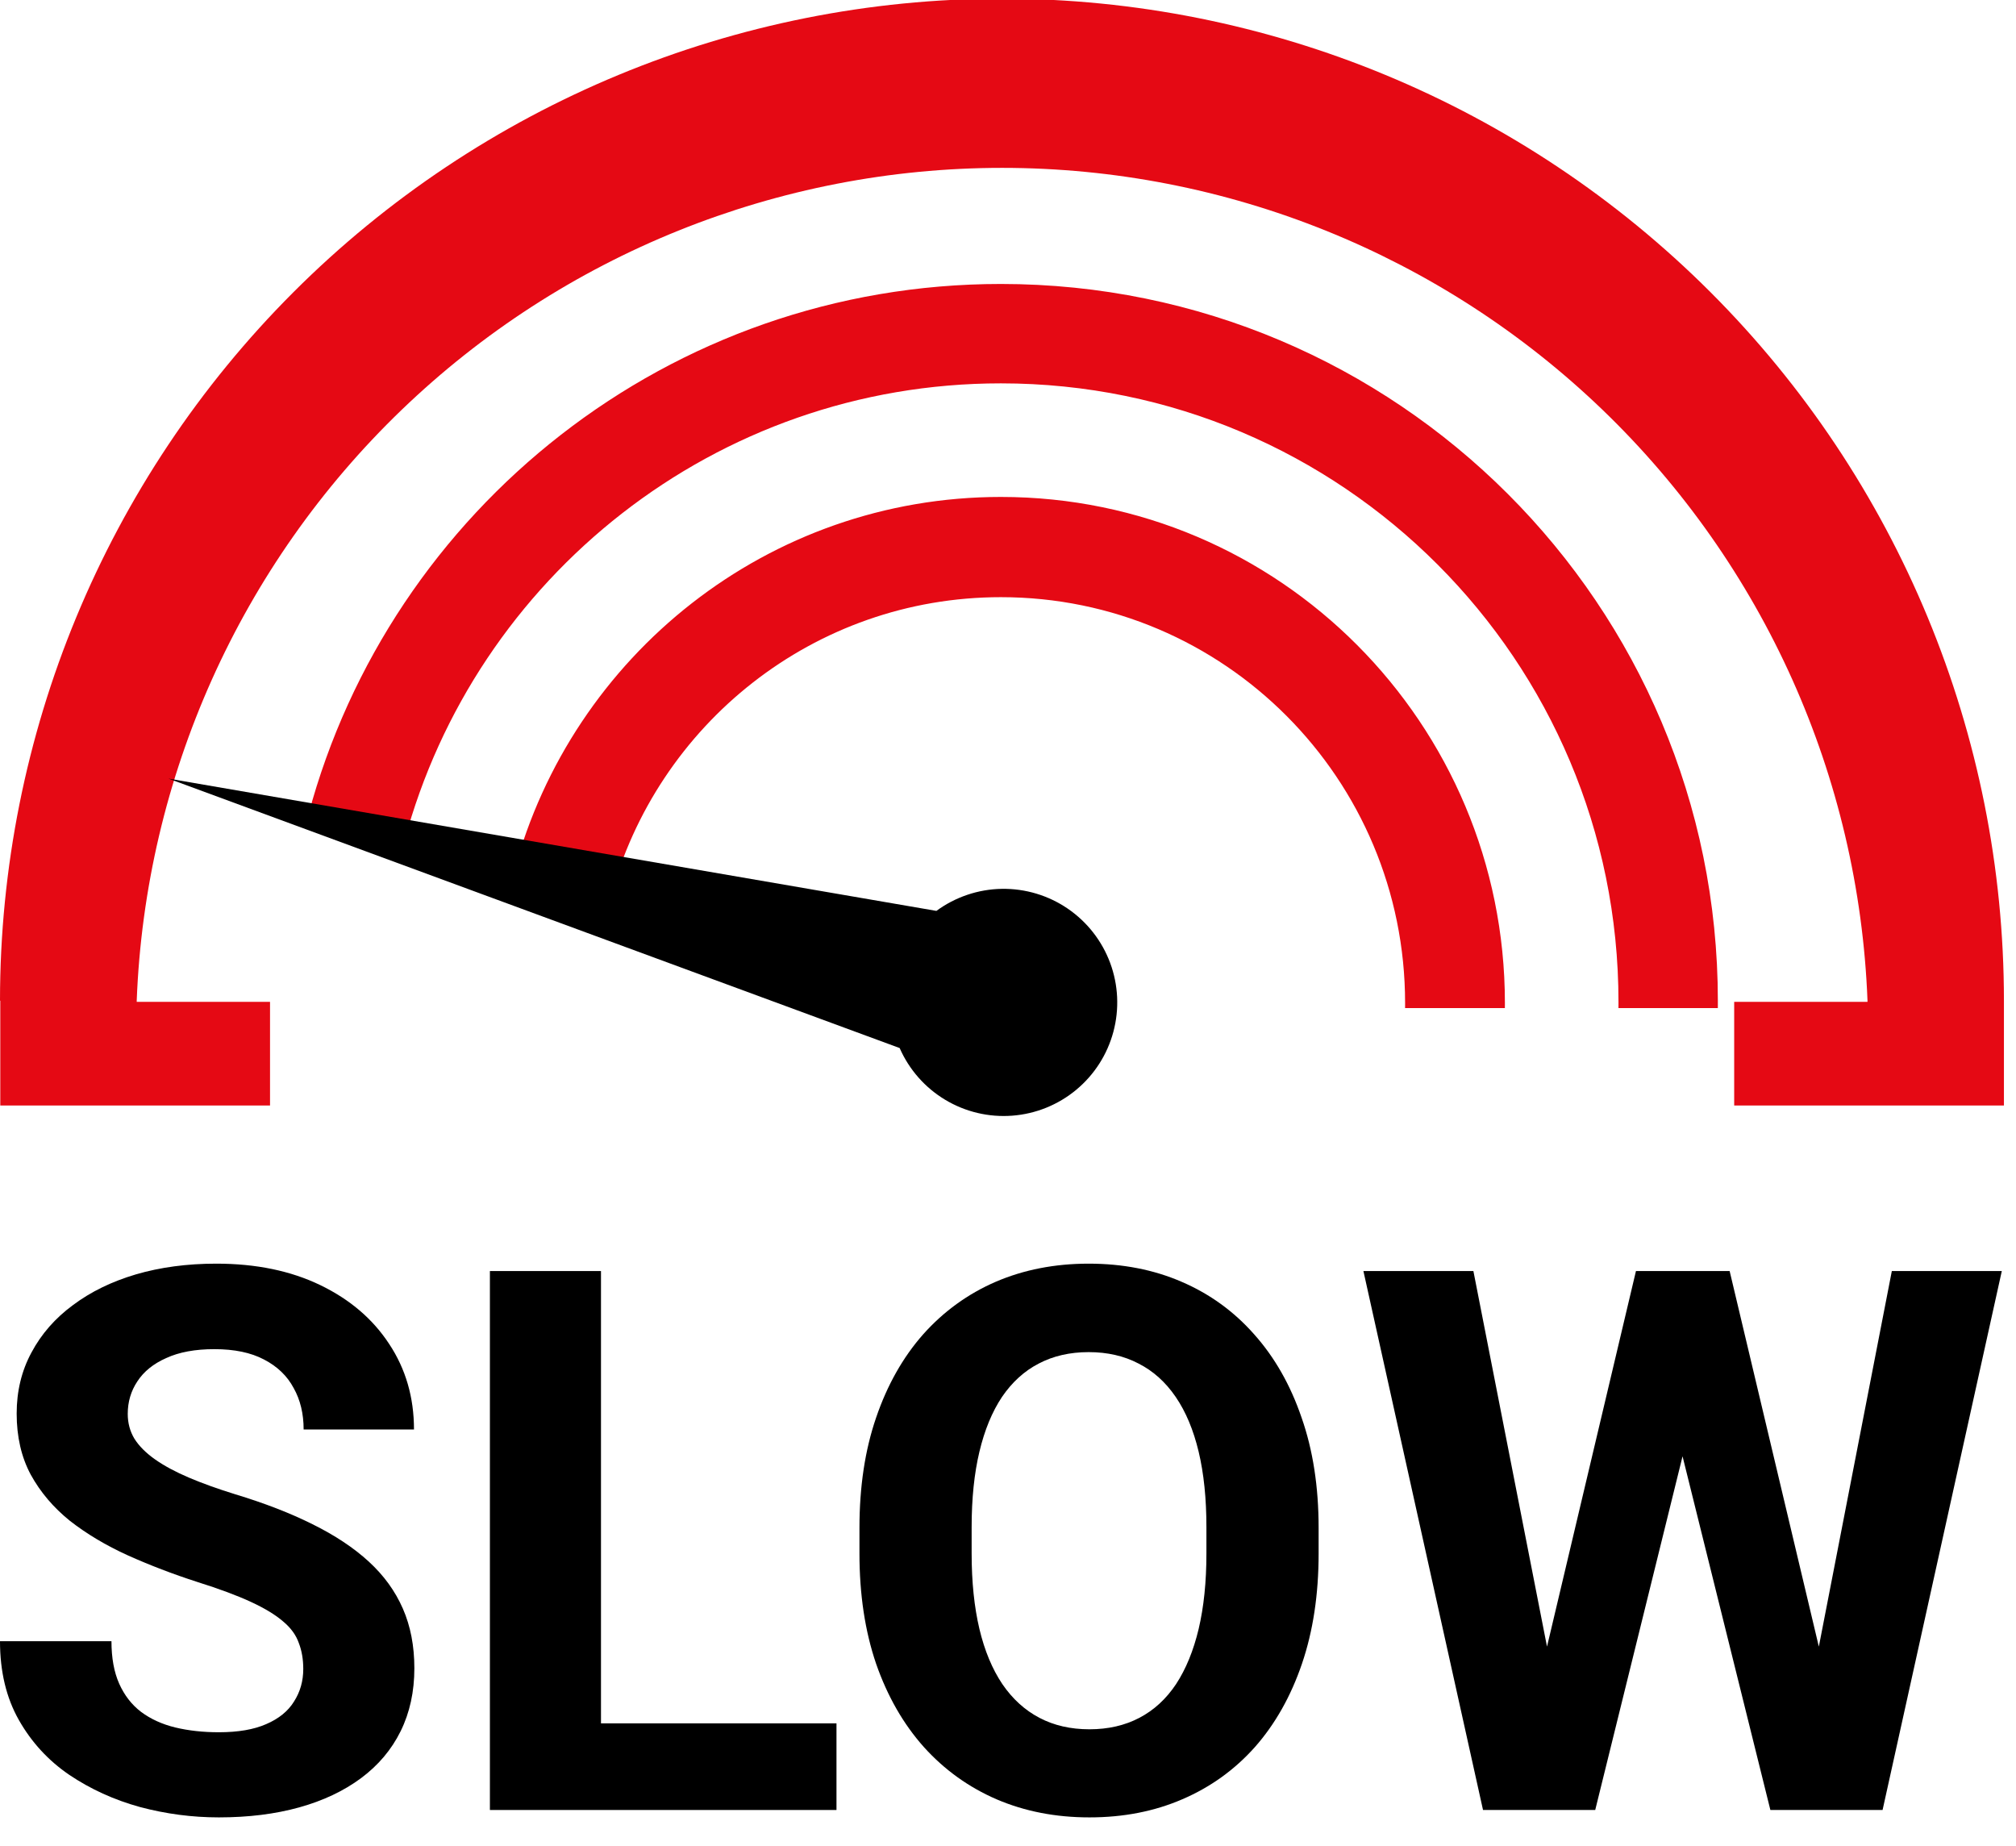 <svg width="142" height="130" viewBox="0 0 142 130" fill="none" xmlns="http://www.w3.org/2000/svg">
<g clip-path="url(#clip0_26_2)">
<path fill-rule="evenodd" clip-rule="evenodd" d="M121 70.5C121 70.667 120.999 70.834 120.998 71H113.998C113.999 70.92 113.999 70.839 114 70.759C114 70.696 114 70.632 114 70.569C114 46.506 94.524 27 70.5 27C50.388 27 33.463 40.671 28.485 59.241L21.72 57.384C27.495 35.852 47.146 20 70.5 20C98.39 20 121 42.61 121 70.5ZM36.216 61.363C40.284 46.178 54.092 35 70.5 35C90.106 35 106 50.96 106 70.647C106 70.765 105.999 70.882 105.998 71H98.968C98.969 70.927 98.97 70.855 98.97 70.782C98.97 70.737 98.97 70.692 98.97 70.647C98.97 54.858 86.224 42.059 70.5 42.059C57.333 42.059 46.253 51.035 42.999 63.225L36.216 61.363Z" fill="#E50914"/>
<path d="M0 70.48C0 51.762 7.436 33.811 20.671 20.576C33.906 7.341 51.857 -0.095 70.575 -0.095C89.293 -0.095 107.244 7.341 120.479 20.576C133.714 33.811 141.15 51.762 141.15 70.48V77.86H122.15V70.56H131.54V70.48C130.934 54.719 124.247 39.805 112.882 28.869C101.517 17.932 86.358 11.823 70.585 11.823C54.812 11.823 39.653 17.932 28.288 28.869C16.923 39.805 10.236 54.719 9.63 70.48V70.56H19.02V77.86H0.02V70.48H0Z" fill="#E50914"/>
<path d="M65.957 64.155L11.865 54.838L63.369 73.815C64.034 75.332 65.155 76.606 66.576 77.459C67.997 78.313 69.648 78.704 71.3 78.578C72.953 78.453 74.526 77.817 75.802 76.759C77.078 75.701 77.993 74.273 78.422 72.672C78.851 71.071 78.772 69.376 78.197 67.822C77.621 66.268 76.576 64.931 75.208 63.996C73.839 63.061 72.214 62.574 70.557 62.602C68.9 62.631 67.292 63.174 65.957 64.155Z" fill="black"/>
<path d="M21.361 117.546C21.361 116.868 21.257 116.26 21.048 115.721C20.857 115.165 20.492 114.661 19.953 114.209C19.414 113.74 18.657 113.279 17.684 112.828C16.71 112.376 15.449 111.906 13.902 111.42C12.18 110.864 10.546 110.238 8.998 109.543C7.468 108.848 6.112 108.039 4.93 107.118C3.765 106.18 2.843 105.094 2.165 103.86C1.504 102.626 1.174 101.192 1.174 99.558C1.174 97.977 1.521 96.543 2.217 95.257C2.913 93.953 3.886 92.841 5.138 91.92C6.39 90.981 7.868 90.26 9.572 89.756C11.294 89.252 13.18 89 15.232 89C18.031 89 20.474 89.504 22.561 90.512C24.648 91.52 26.265 92.902 27.412 94.657C28.577 96.412 29.16 98.42 29.16 100.679H21.387C21.387 99.567 21.153 98.594 20.683 97.759C20.231 96.908 19.535 96.239 18.597 95.752C17.675 95.265 16.51 95.022 15.102 95.022C13.745 95.022 12.615 95.231 11.711 95.648C10.807 96.047 10.129 96.595 9.676 97.29C9.224 97.968 8.998 98.733 8.998 99.584C8.998 100.227 9.155 100.809 9.468 101.331C9.798 101.852 10.285 102.339 10.928 102.791C11.572 103.243 12.363 103.668 13.302 104.068C14.241 104.468 15.328 104.859 16.562 105.241C18.631 105.867 20.448 106.571 22.013 107.353C23.596 108.135 24.917 109.013 25.978 109.986C27.038 110.959 27.838 112.063 28.377 113.297C28.916 114.531 29.186 115.93 29.186 117.494C29.186 119.145 28.864 120.622 28.221 121.926C27.578 123.229 26.647 124.333 25.43 125.237C24.213 126.14 22.761 126.827 21.074 127.296C19.388 127.765 17.501 128 15.415 128C13.537 128 11.685 127.757 9.859 127.27C8.033 126.766 6.373 126.01 4.877 125.002C3.399 123.994 2.217 122.708 1.33 121.144C0.443 119.58 0 117.729 0 115.591H7.851C7.851 116.773 8.033 117.772 8.398 118.589C8.764 119.406 9.277 120.066 9.937 120.57C10.615 121.074 11.415 121.439 12.337 121.665C13.276 121.891 14.302 122.004 15.415 122.004C16.771 122.004 17.884 121.813 18.753 121.43C19.64 121.048 20.292 120.518 20.709 119.84C21.144 119.162 21.361 118.398 21.361 117.546Z" fill="black"/>
<path d="M58.919 121.378V127.479H39.801V121.378H58.919ZM42.331 89.521V127.479H34.507V89.521H42.331Z" fill="black"/>
<path d="M92.879 107.614V109.412C92.879 112.297 92.487 114.887 91.705 117.181C90.922 119.475 89.818 121.43 88.392 123.047C86.966 124.646 85.263 125.871 83.28 126.723C81.315 127.574 79.133 128 76.734 128C74.352 128 72.169 127.574 70.187 126.723C68.222 125.871 66.518 124.646 65.075 123.047C63.632 121.43 62.51 119.475 61.71 117.181C60.928 114.887 60.537 112.297 60.537 109.412V107.614C60.537 104.711 60.928 102.122 61.71 99.845C62.493 97.551 63.597 95.596 65.023 93.979C66.466 92.363 68.17 91.129 70.135 90.277C72.117 89.426 74.299 89 76.681 89C79.081 89 81.263 89.426 83.228 90.277C85.21 91.129 86.914 92.363 88.34 93.979C89.783 95.596 90.896 97.551 91.679 99.845C92.478 102.122 92.879 104.711 92.879 107.614ZM84.976 109.412V107.561C84.976 105.545 84.793 103.773 84.428 102.243C84.063 100.714 83.524 99.428 82.811 98.385C82.098 97.342 81.228 96.56 80.203 96.039C79.177 95.5 78.003 95.231 76.681 95.231C75.36 95.231 74.186 95.5 73.16 96.039C72.152 96.56 71.291 97.342 70.578 98.385C69.883 99.428 69.352 100.714 68.987 102.243C68.622 103.773 68.439 105.545 68.439 107.561V109.412C68.439 111.411 68.622 113.184 68.987 114.731C69.352 116.26 69.891 117.555 70.604 118.615C71.317 119.658 72.187 120.449 73.213 120.987C74.238 121.526 75.412 121.795 76.734 121.795C78.055 121.795 79.229 121.526 80.255 120.987C81.281 120.449 82.141 119.658 82.837 118.615C83.532 117.555 84.063 116.26 84.428 114.731C84.793 113.184 84.976 111.411 84.976 109.412Z" fill="black"/>
<path d="M107.667 121.457L115.231 89.521H119.456L120.421 94.84L112.362 127.479H107.824L107.667 121.457ZM103.781 89.521L110.041 121.457L109.519 127.479H104.459L96.034 89.521H103.781ZM127.072 121.326L133.254 89.521H141L132.602 127.479H127.542L127.072 121.326ZM121.83 89.521L129.446 121.587L129.237 127.479H124.699L116.587 94.814L117.63 89.521H121.83Z" fill="black"/>
</g>
<defs>
<clipPath id="clip0_26_2">
<rect width="141.15" height="129.19" fill="white"/>
</clipPath>
</defs>
</svg>
